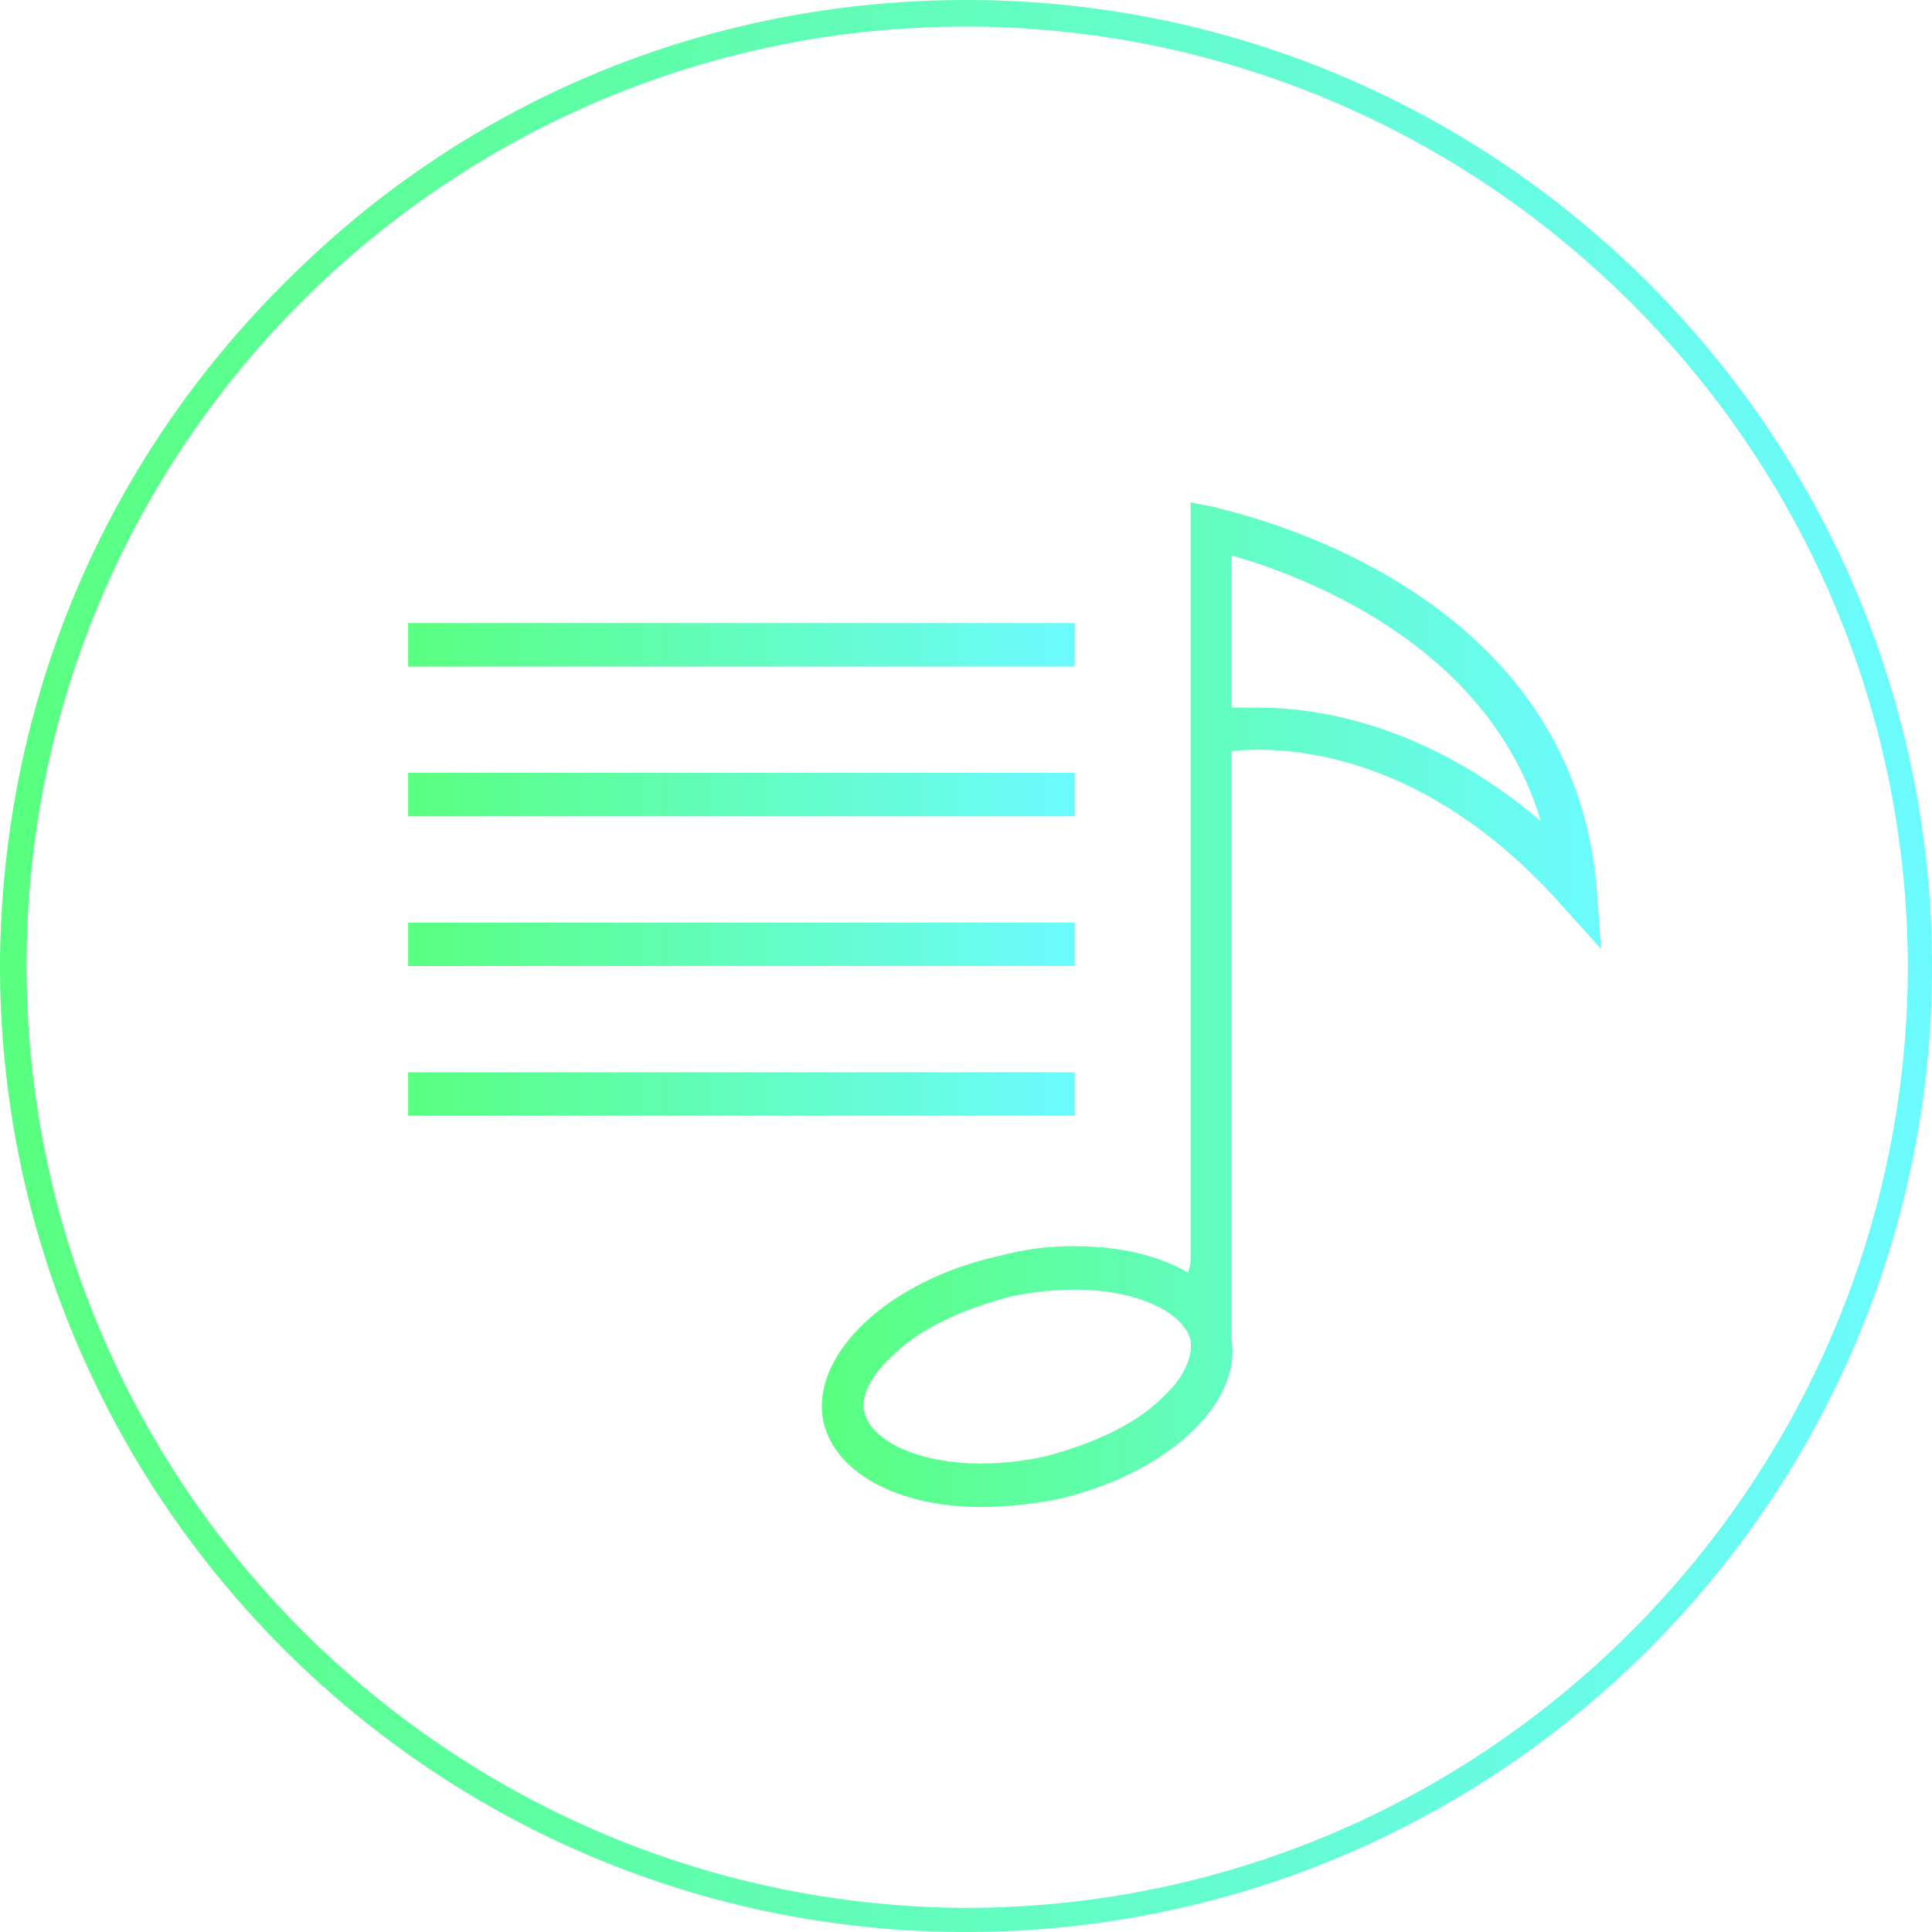 <?xml version="1.0" encoding="UTF-8" standalone="no"?>
<!-- Generator: Adobe Illustrator 21.0.0, SVG Export Plug-In . SVG Version: 6.00 Build 0)  -->

<svg
   xmlns:i="&amp;ns_ai;"
   xmlns:dc="http://purl.org/dc/elements/1.1/"
   xmlns:cc="http://creativecommons.org/ns#"
   xmlns:rdf="http://www.w3.org/1999/02/22-rdf-syntax-ns#"
   xmlns:svg="http://www.w3.org/2000/svg"
   xmlns="http://www.w3.org/2000/svg"
   xmlns:sodipodi="http://sodipodi.sourceforge.net/DTD/sodipodi-0.dtd"
   xmlns:inkscape="http://www.inkscape.org/namespaces/inkscape"
   version="1.1"
   id="Layer_1"
   x="0px"
   y="0px"
   viewBox="0 0 80 80"
   style="enable-background:new 0 0 80 80;"
   xml:space="preserve"
   inkscape:version="0.91 r13725"
   sodipodi:docname="AGL_MediaPlayer_Playlist_Active.svg"><defs
     id="defs68" /><sodipodi:namedview
     pagecolor="#ffffff"
     bordercolor="#666666"
     borderopacity="1"
     objecttolerance="10"
     gridtolerance="10"
     guidetolerance="10"
     inkscape:pageopacity="0"
     inkscape:pageshadow="2"
     inkscape:window-width="2560"
     inkscape:window-height="1464"
     id="namedview66"
     showgrid="false"
     inkscape:zoom="2.95"
     inkscape:cx="-131.86441"
     inkscape:cy="40"
     inkscape:window-x="0"
     inkscape:window-y="0"
     inkscape:window-maximized="1"
     inkscape:current-layer="Layer_1" /><style
     type="text/css"
     id="style3">
	.st0{fill:url(#SVGID_1_);}
	.st1{fill:url(#SVGID_2_);}
	.st2{fill:url(#SVGID_3_);}
	.st3{fill:url(#SVGID_4_);}
	.st4{fill:url(#SVGID_5_);}
	.st5{fill:url(#SVGID_6_);}
</style><switch
     id="switch5"><g
       i:extraneous="self"
       id="g7"><g
         id="g9"><g
           id="g11"><linearGradient
             id="SVGID_1_"
             gradientUnits="userSpaceOnUse"
             x1="-9.094947e-13"
             y1="40"
             x2="80"
             y2="40"><stop
               offset="0"
               style="stop-color:#59FF7F"
               id="stop14" /><stop
               offset="1"
               style="stop-color:#6BFBFF"
               id="stop16" /></linearGradient><path
             class="st0"
             d="M40,80c-0.1,0-0.1,0-0.2,0C17.7,79.9-0.1,61.8,0,39.8c0.1-10.7,4.3-20.7,11.9-28.2C19.4,4.1,29.4,0,40,0      c0.1,0,0.1,0,0.2,0C62.3,0.1,80.1,18.2,80,40.2l0,0C79.9,62.2,62,80,40,80z M40,1.1C18.6,1.1,1.2,18.4,1.1,39.8      c-0.1,21.5,17.3,39,38.7,39.2c21.5,0.1,39-17.3,39.2-38.7c0.1-21.5-17.3-39-38.7-39.2C40.1,1.1,40.1,1.1,40,1.1z"
             id="path18" /></g><g
           id="music-list_1_"><g
             id="g21"><linearGradient
               id="SVGID_2_"
               gradientUnits="userSpaceOnUse"
               x1="34.05"
               y1="41.6"
               x2="66.318"
               y2="41.6"><stop
                 offset="0"
                 style="stop-color:#59FF7F"
                 id="stop24" /><stop
                 offset="1"
                 style="stop-color:#6BFBFF"
                 id="stop26" /></linearGradient><path
               class="st1"
               d="M66.1,36.6C64.9,23.8,50.4,21.1,50.3,21l-1-0.2v31.5l-0.1,0.4c-1.2-0.7-2.8-1.1-4.7-1.1       c-1,0-2,0.1-3.1,0.4c-4.6,1-7.9,4.1-7.3,6.9c0.5,2.1,3.1,3.5,6.5,3.5c1,0,2-0.1,3.1-0.3c4.5-1,7.7-3.9,7.3-6.6h0V31.1       c1.9-0.2,7.7-0.2,13.5,6.2l1.8,2L66.1,36.6z M48.1,57.9c-1.1,1.1-2.9,1.9-4.8,2.4c-0.9,0.2-1.8,0.3-2.7,0.3       c-2.5,0-4.5-0.9-4.8-2.1c-0.2-0.7,0.3-1.6,1.2-2.4c1.1-1.1,2.9-1.9,4.8-2.4c0.9-0.2,1.8-0.3,2.7-0.3c2.5,0,4.5,0.9,4.8,2.1       C49.4,56.2,49,57.1,48.1,57.9z M52.1,29.3c-0.4,0-0.8,0-1.1,0V23c2.8,0.8,10.6,3.6,12.8,11C59.1,30,54.6,29.3,52.1,29.3z"
               id="path28" /></g><g
             id="g30"><linearGradient
               id="SVGID_3_"
               gradientUnits="userSpaceOnUse"
               x1="16.865"
               y1="26.68"
               x2="44.44"
               y2="26.68"><stop
                 offset="0"
                 style="stop-color:#59FF7F"
                 id="stop33" /><stop
                 offset="1"
                 style="stop-color:#6BFBFF"
                 id="stop35" /></linearGradient><rect
               x="16.9"
               y="25.8"
               class="st2"
               width="27.6"
               height="1.8"
               id="rect37" /></g><g
             id="g39"><linearGradient
               id="SVGID_4_"
               gradientUnits="userSpaceOnUse"
               x1="16.865"
               y1="32.896"
               x2="44.44"
               y2="32.896"><stop
                 offset="0"
                 style="stop-color:#59FF7F"
                 id="stop42" /><stop
                 offset="1"
                 style="stop-color:#6BFBFF"
                 id="stop44" /></linearGradient><rect
               x="16.9"
               y="32"
               class="st3"
               width="27.6"
               height="1.8"
               id="rect46" /></g><g
             id="g48"><linearGradient
               id="SVGID_5_"
               gradientUnits="userSpaceOnUse"
               x1="16.865"
               y1="39.112"
               x2="44.44"
               y2="39.112"><stop
                 offset="0"
                 style="stop-color:#59FF7F"
                 id="stop51" /><stop
                 offset="1"
                 style="stop-color:#6BFBFF"
                 id="stop53" /></linearGradient><rect
               x="16.9"
               y="38.2"
               class="st4"
               width="27.6"
               height="1.8"
               id="rect55" /></g><g
             id="g57"><linearGradient
               id="SVGID_6_"
               gradientUnits="userSpaceOnUse"
               x1="16.865"
               y1="45.328"
               x2="44.44"
               y2="45.328"><stop
                 offset="0"
                 style="stop-color:#59FF7F"
                 id="stop60" /><stop
                 offset="1"
                 style="stop-color:#6BFBFF"
                 id="stop62" /></linearGradient><rect
               x="16.9"
               y="44.4"
               class="st5"
               width="27.6"
               height="1.8"
               id="rect64" /></g></g></g></g></switch></svg>
